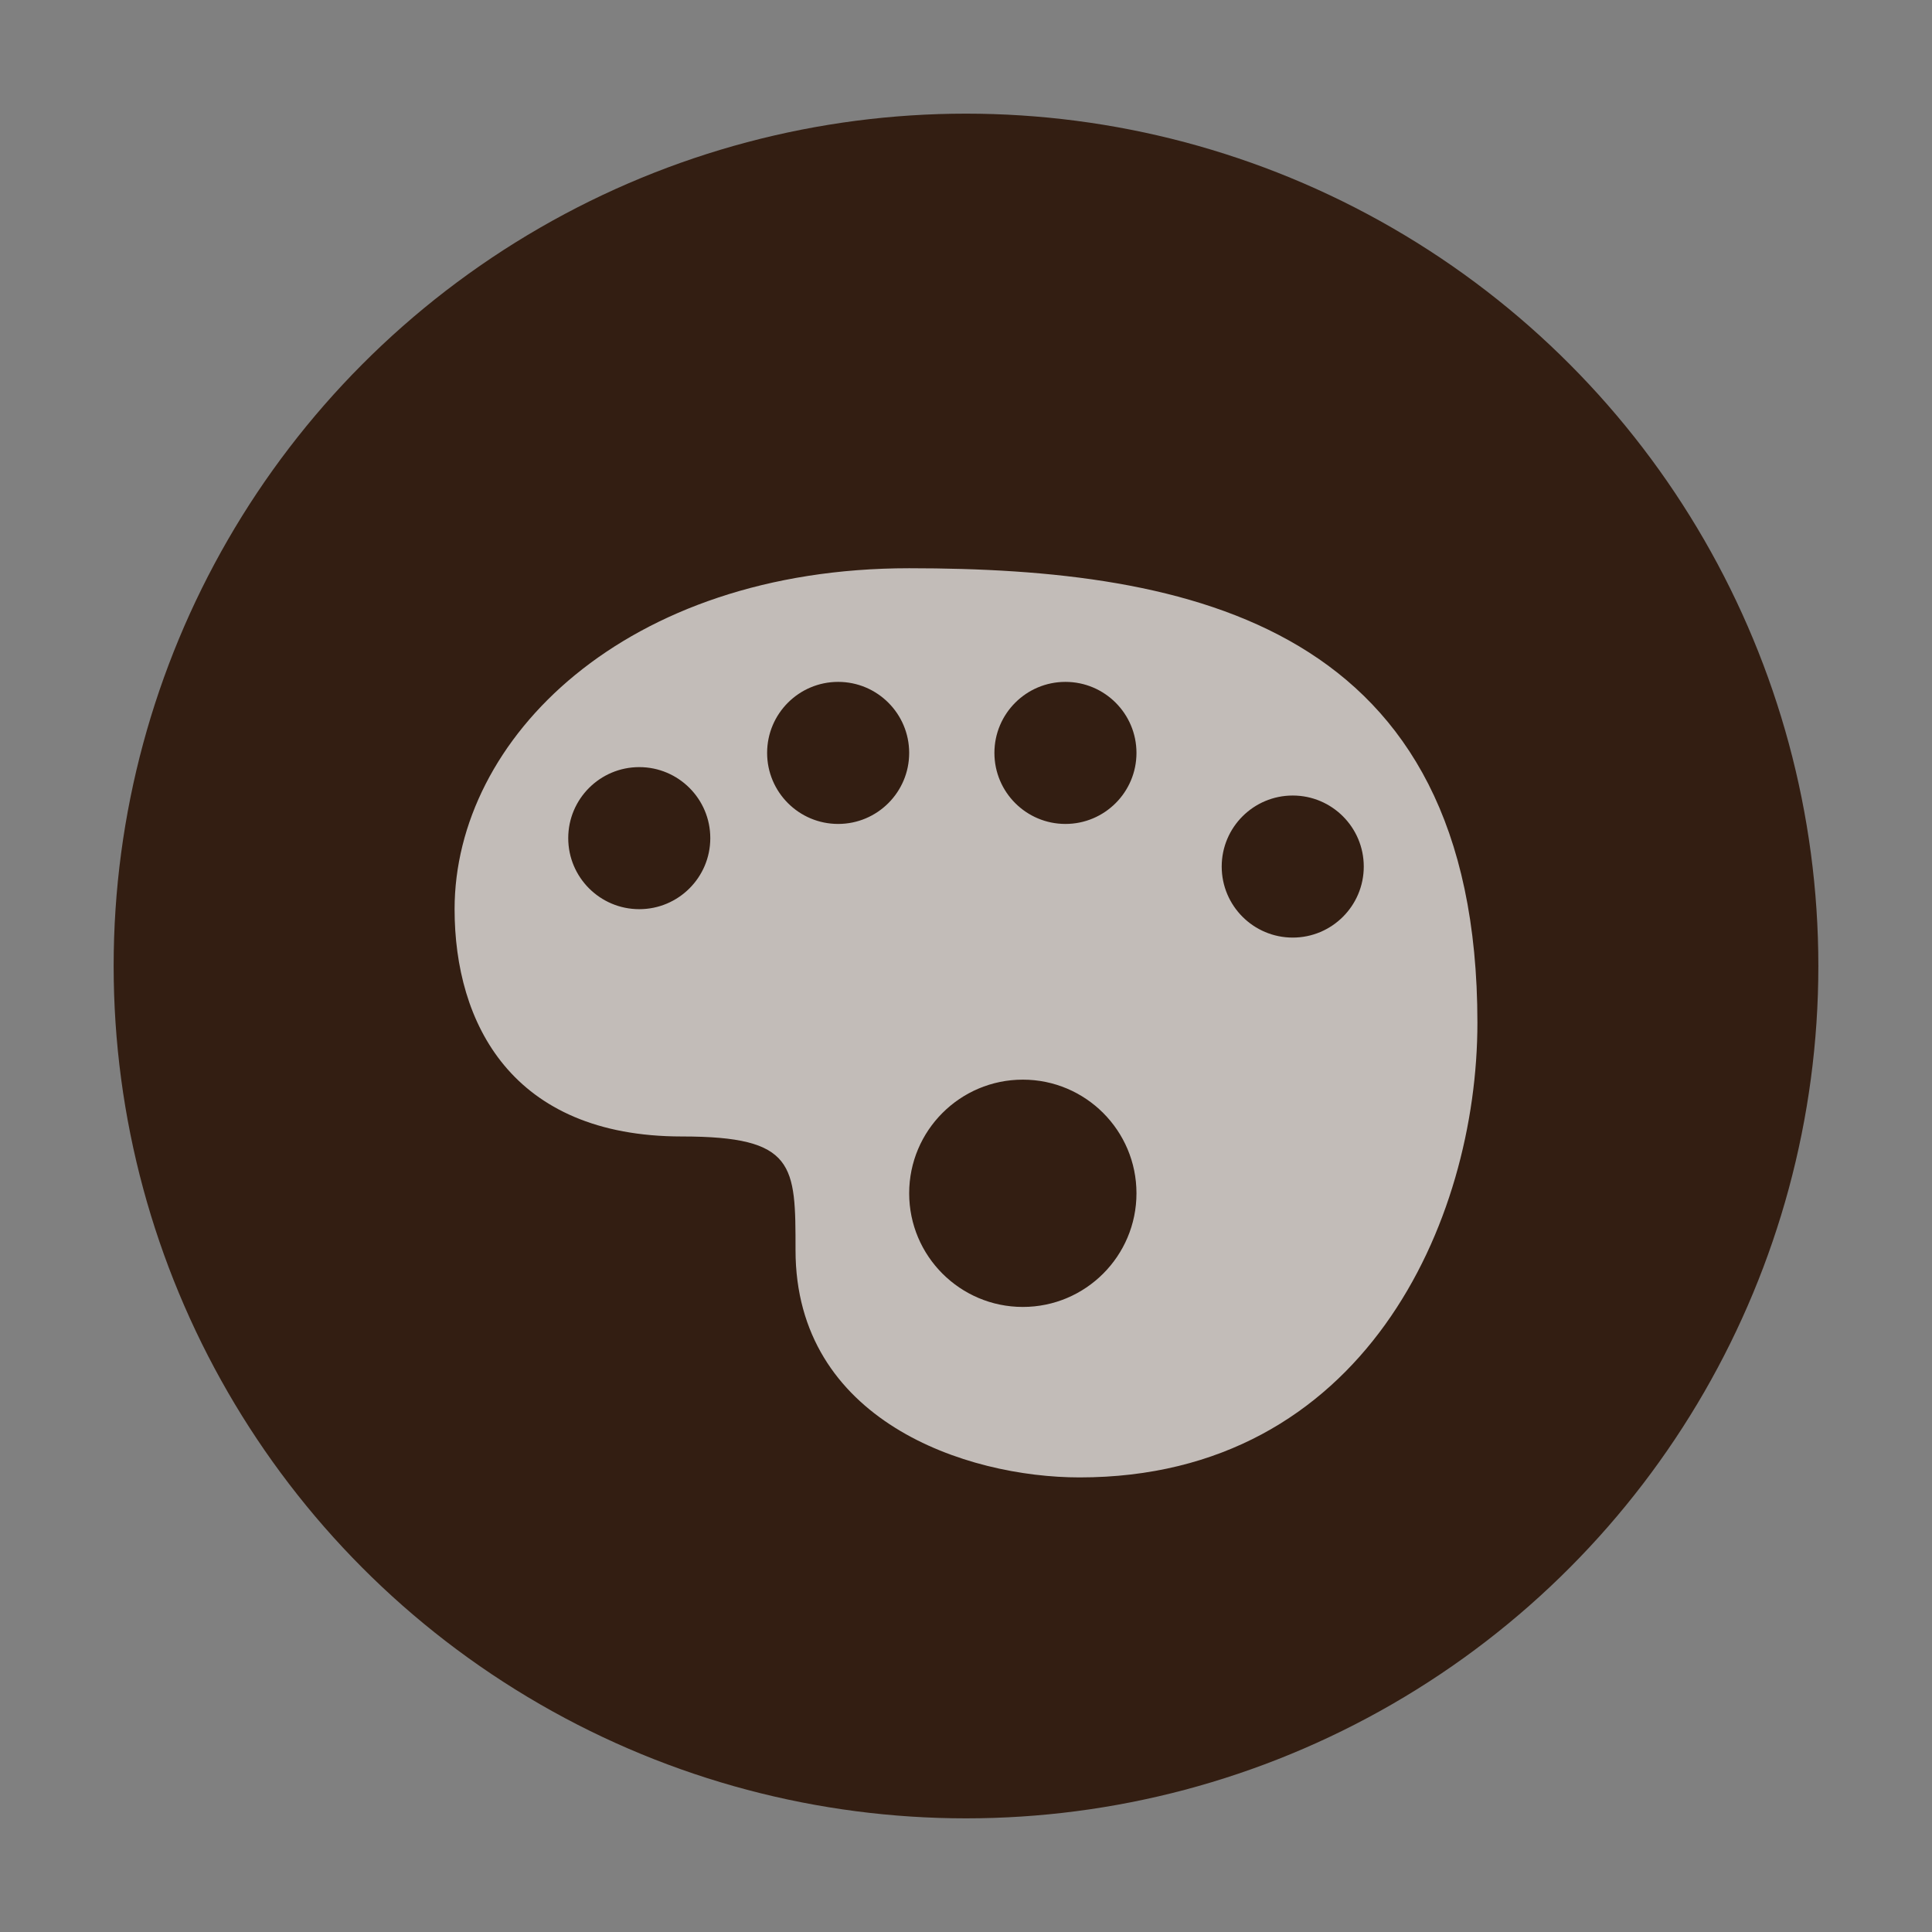 <?xml version="1.0" encoding="UTF-8" standalone="no"?>
<svg width="17px" height="17px" viewBox="0 0 17 17" version="1.1" xmlns="http://www.w3.org/2000/svg" xmlns:xlink="http://www.w3.org/1999/xlink" xmlns:sketch="http://www.bohemiancoding.com/sketch/ns">
    <rect x="0" y="0" width="17" height="17" fill="#808080" stroke="none"/>
    <!-- Generator: Sketch 3.4.2 (15857) - http://www.bohemiancoding.com/sketch -->
    <title>gallery-s</title>
    <desc>Created with Sketch.</desc>
    <defs></defs>
    <g id="POI" stroke="none" stroke-width="1" fill="none" fill-rule="evenodd" sketch:type="MSPage">
        <g id="art-gallery-s" sketch:type="MSLayerGroup">
            <circle id="Oval-1-Copy-43" opacity="0" fill="#FFFFFF" sketch:type="MSShapeGroup" cx="8.5" cy="8.5" r="8.5"></circle>
            <circle id="Oval-1-Copy-42" fill="#331E12" sketch:type="MSShapeGroup" cx="8.5" cy="8.5" r="7.5"></circle>
            <path d="M8,5 C5.5,5 4,6.5 4,8 C4,9 4.5,10 6,10 C7,10 7,10.25 7,11 C7,12.5 8.5,13 9.5,13 C12,13 13,10.75 13,9 C13,5.5 10.485,5 8,5 L8,5 Z M7.375,6 C7.72,6 8,6.28 8,6.625 C8,6.97 7.72,7.25 7.375,7.25 C7.03,7.25 6.75,6.97 6.75,6.625 C6.75,6.28 7.03,6 7.375,6 L7.375,6 Z M9.375,6 C9.72,6 10,6.28 10,6.625 C10,6.97 9.72,7.25 9.375,7.25 C9.03,7.25 8.75,6.97 8.75,6.625 C8.75,6.28 9.03,6 9.375,6 L9.375,6 Z M5.625,6.75 C5.97,6.75 6.25,7.03 6.25,7.375 C6.25,7.72 5.97,8 5.625,8 C5.28,8 5,7.72 5,7.375 C5,7.03 5.28,6.75 5.625,6.75 L5.625,6.75 Z M11.375,7 C11.72,7 12,7.28 12,7.625 C12,7.97 11.72,8.25 11.375,8.25 C11.03,8.25 10.75,7.97 10.75,7.625 C10.75,7.28 11.03,7 11.375,7 L11.375,7 Z M9,9.5 C9.552,9.5 10,9.948 10,10.5 C10,11.052 9.552,11.5 9,11.5 C8.448,11.5 8,11.052 8,10.5 C8,9.948 8.448,9.5 9,9.5 L9,9.5 Z" id="path6558" opacity="0.7" fill="#FFFFFF" sketch:type="MSShapeGroup"></path>
        </g>
    </g>
</svg>